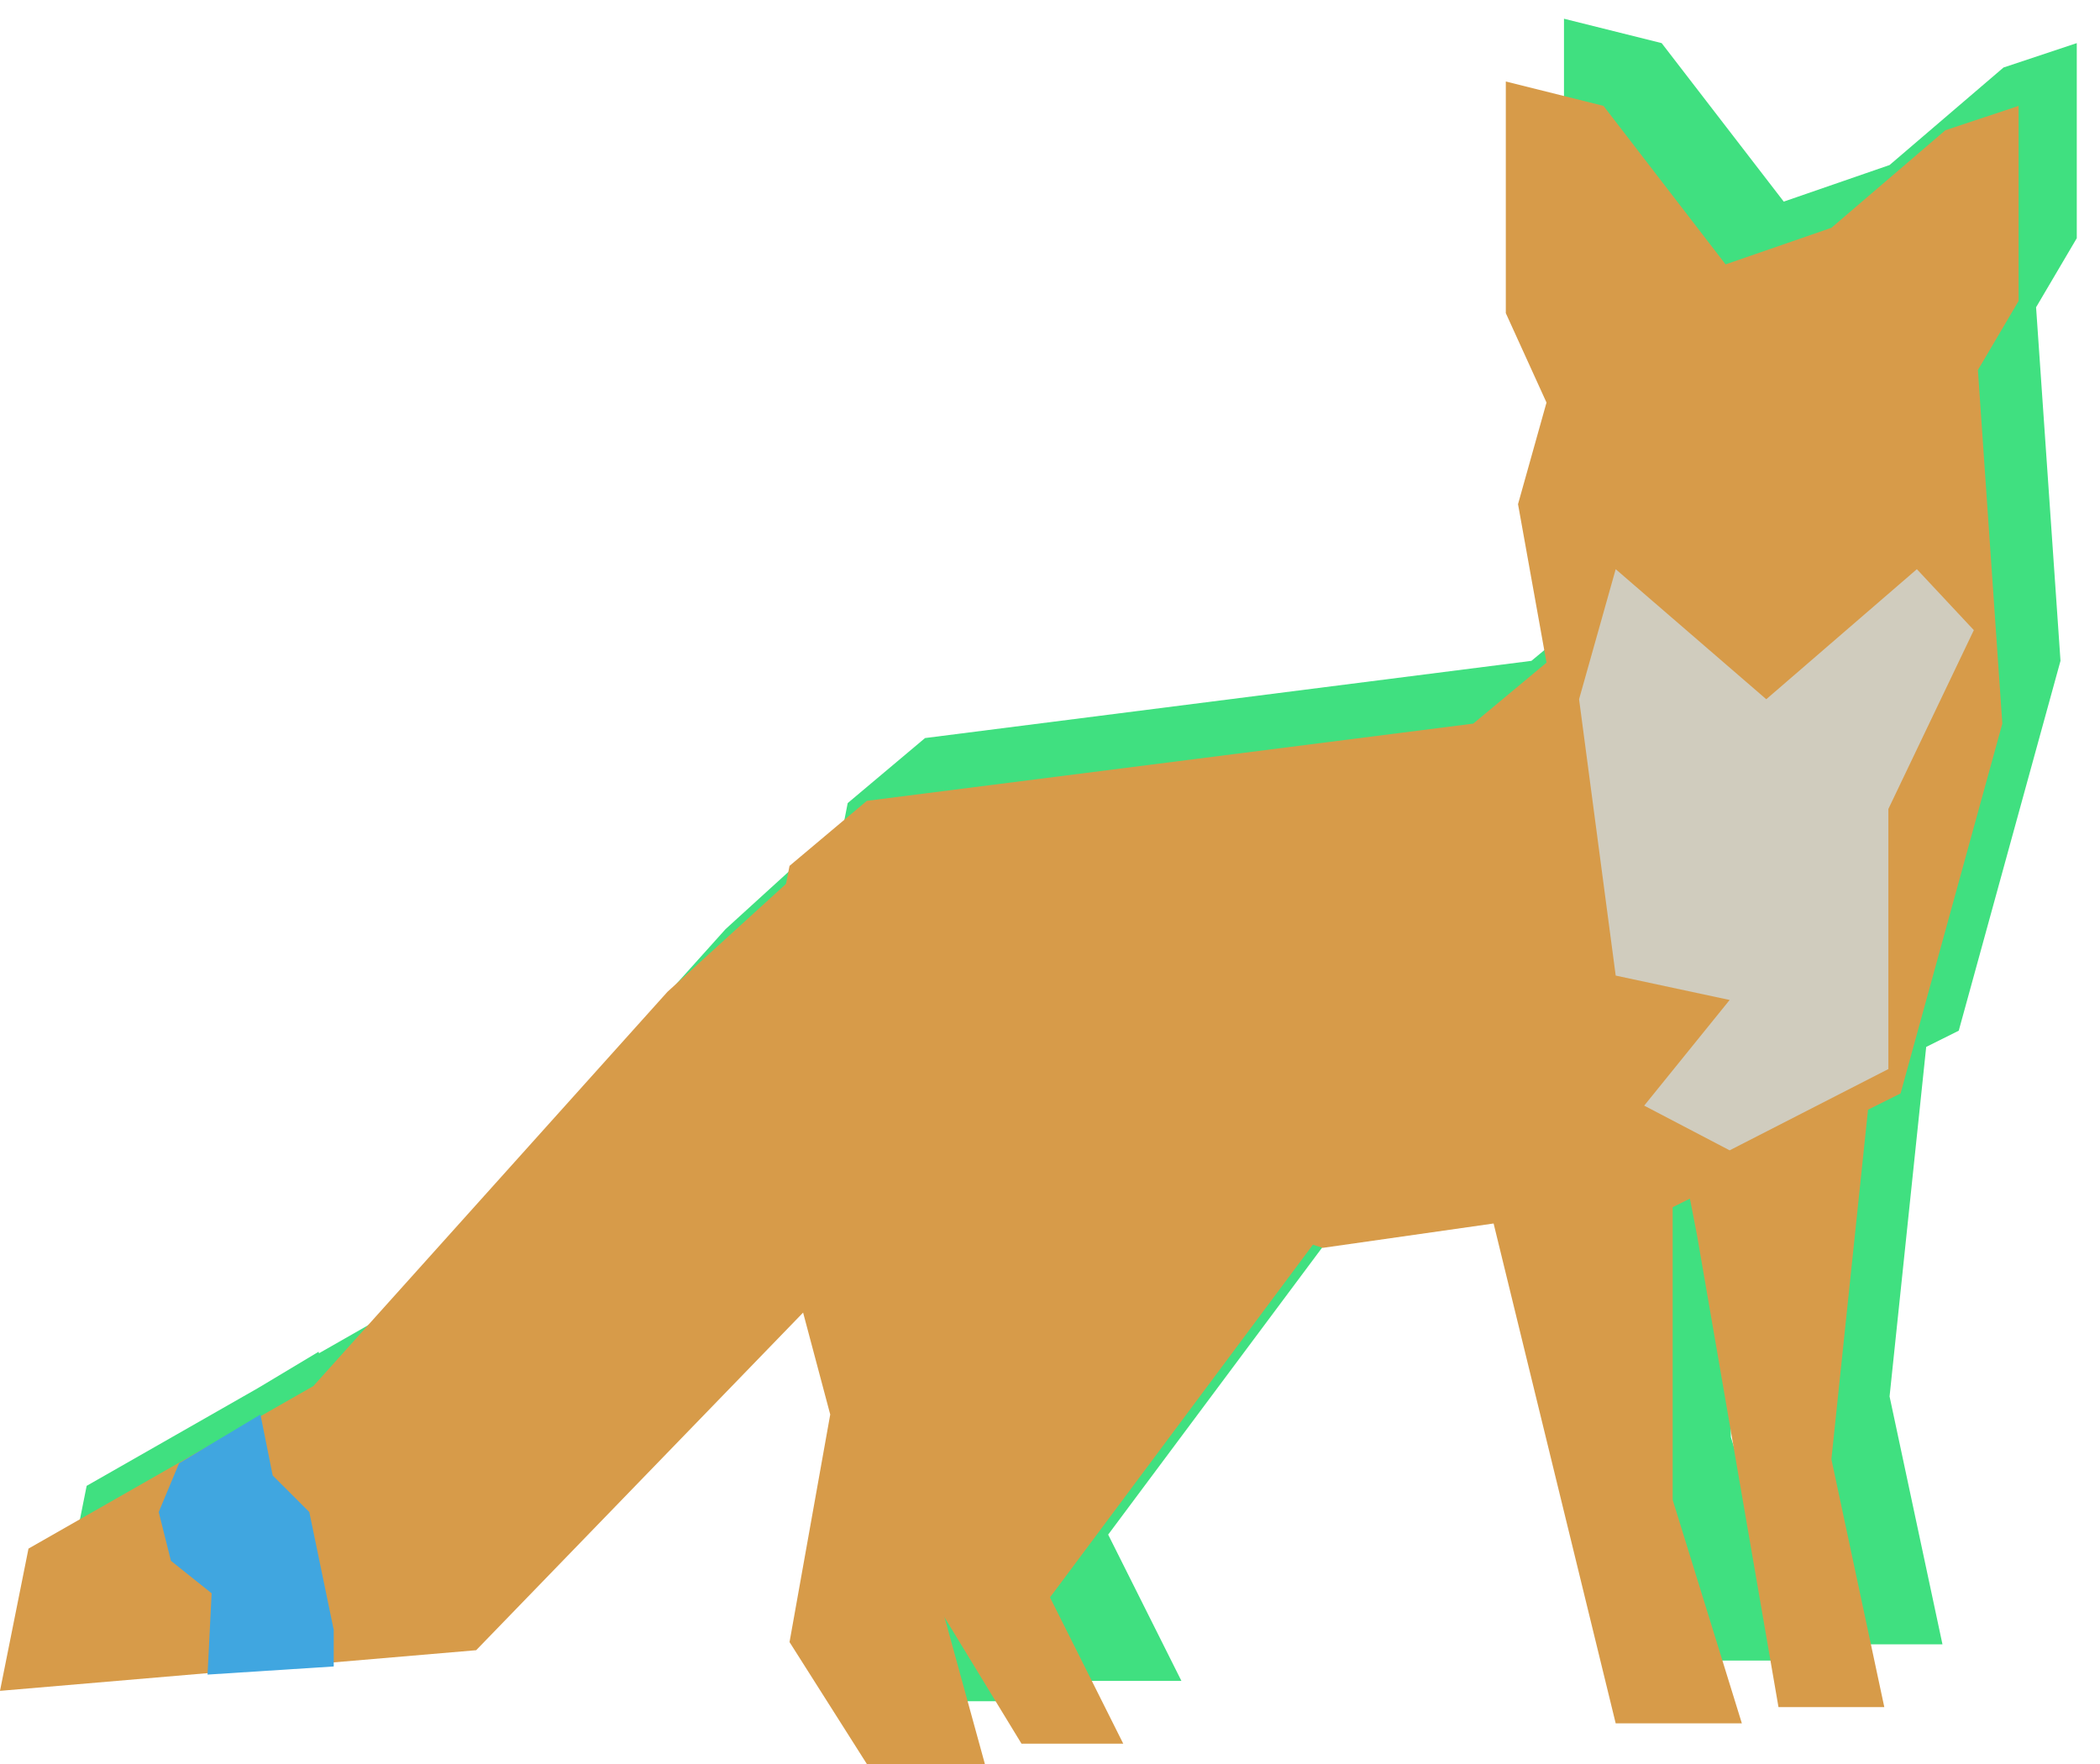 <svg width="450" height="378" viewBox="0 0 450 378" fill="none" xmlns="http://www.w3.org/2000/svg">
<path fill-rule="evenodd" clip-rule="evenodd" d="M223.512 364.55L214.884 333.166L231.36 360.196H253.163L237.465 328.845L293.807 253.268L295.895 253.951L332.523 248.726L358.686 355.841H385.721L370.895 307.944V245.242L374.589 243.398L376.128 251.338L393.57 352.358H416.244L404.907 299.235L412.756 224.341L419.733 220.858L441.535 141.61L436.302 65.845L445.023 51.041V9.239L429.326 14.464L404.907 35.365L382.233 43.203L356.07 9.239L335.139 4.014V53.653L343.86 72.812L337.756 94.584L343.86 128.547L328.163 141.61L198.221 158.156L181.651 172.09L180.89 175.959L155.488 199.087L79.616 283.56L68.346 289.991L68.279 289.656L55.194 297.495L18.57 318.394L12.465 348.874L56.958 345.077L56.942 345.391L83.977 343.649V342.771L114.5 340.166L184.559 267.82L190.372 289.656L181.651 338.424L198.221 364.55H223.512Z" fill="#40E080"/>
<path d="M218.895 373.646L194.477 333.586L213.663 232.567H270.349L283.43 263.918L225 342.295L240.698 373.646H218.895Z" fill="#D79B49"/>
<path d="M381.105 365.808L363.663 264.788L358.43 237.792H400.291L392.442 312.686L403.779 365.808H381.105Z" fill="#D79B49"/>
<path d="M102.035 353.616L178.779 274.368L172.674 185.54L143.023 212.537L67.151 297.01L6.105 331.845L0 362.325L102.035 353.616Z" fill="#D79B49"/>
<path d="M198.837 333.586L211.047 378H185.756L169.186 351.874L177.907 303.106L159.593 234.308L169.186 185.54L185.756 171.606L315.698 155.06L331.395 141.997L325.291 108.034L331.395 86.262L322.674 67.103V17.464L343.605 22.689L369.767 56.653L392.442 48.815L416.86 27.915L432.558 22.689V64.491L423.837 79.295L429.07 155.06L407.267 234.308L358.43 258.692V321.394L373.256 369.291H346.221L320.058 262.176L283.43 267.401L235.465 251.725V273.497L198.837 333.586Z" fill="#D79B49"/>
<path d="M55.814 303.106L38.372 313.557L34.012 324.007L36.628 334.457L45.349 341.424L44.477 358.841L71.512 357.099V349.262L66.279 324.007L58.43 316.169L55.814 303.106Z" fill="#40A6E0"/>
<path d="M346.221 209.053L338.372 149.835L346.221 121.968L378.488 149.835L410.756 121.968L422.965 135.03L404.651 173.348V198.603V229.083L370.639 246.5L352.326 236.921L370.639 214.279L346.221 209.053Z" fill="#D0CCBE"/>
</svg>
